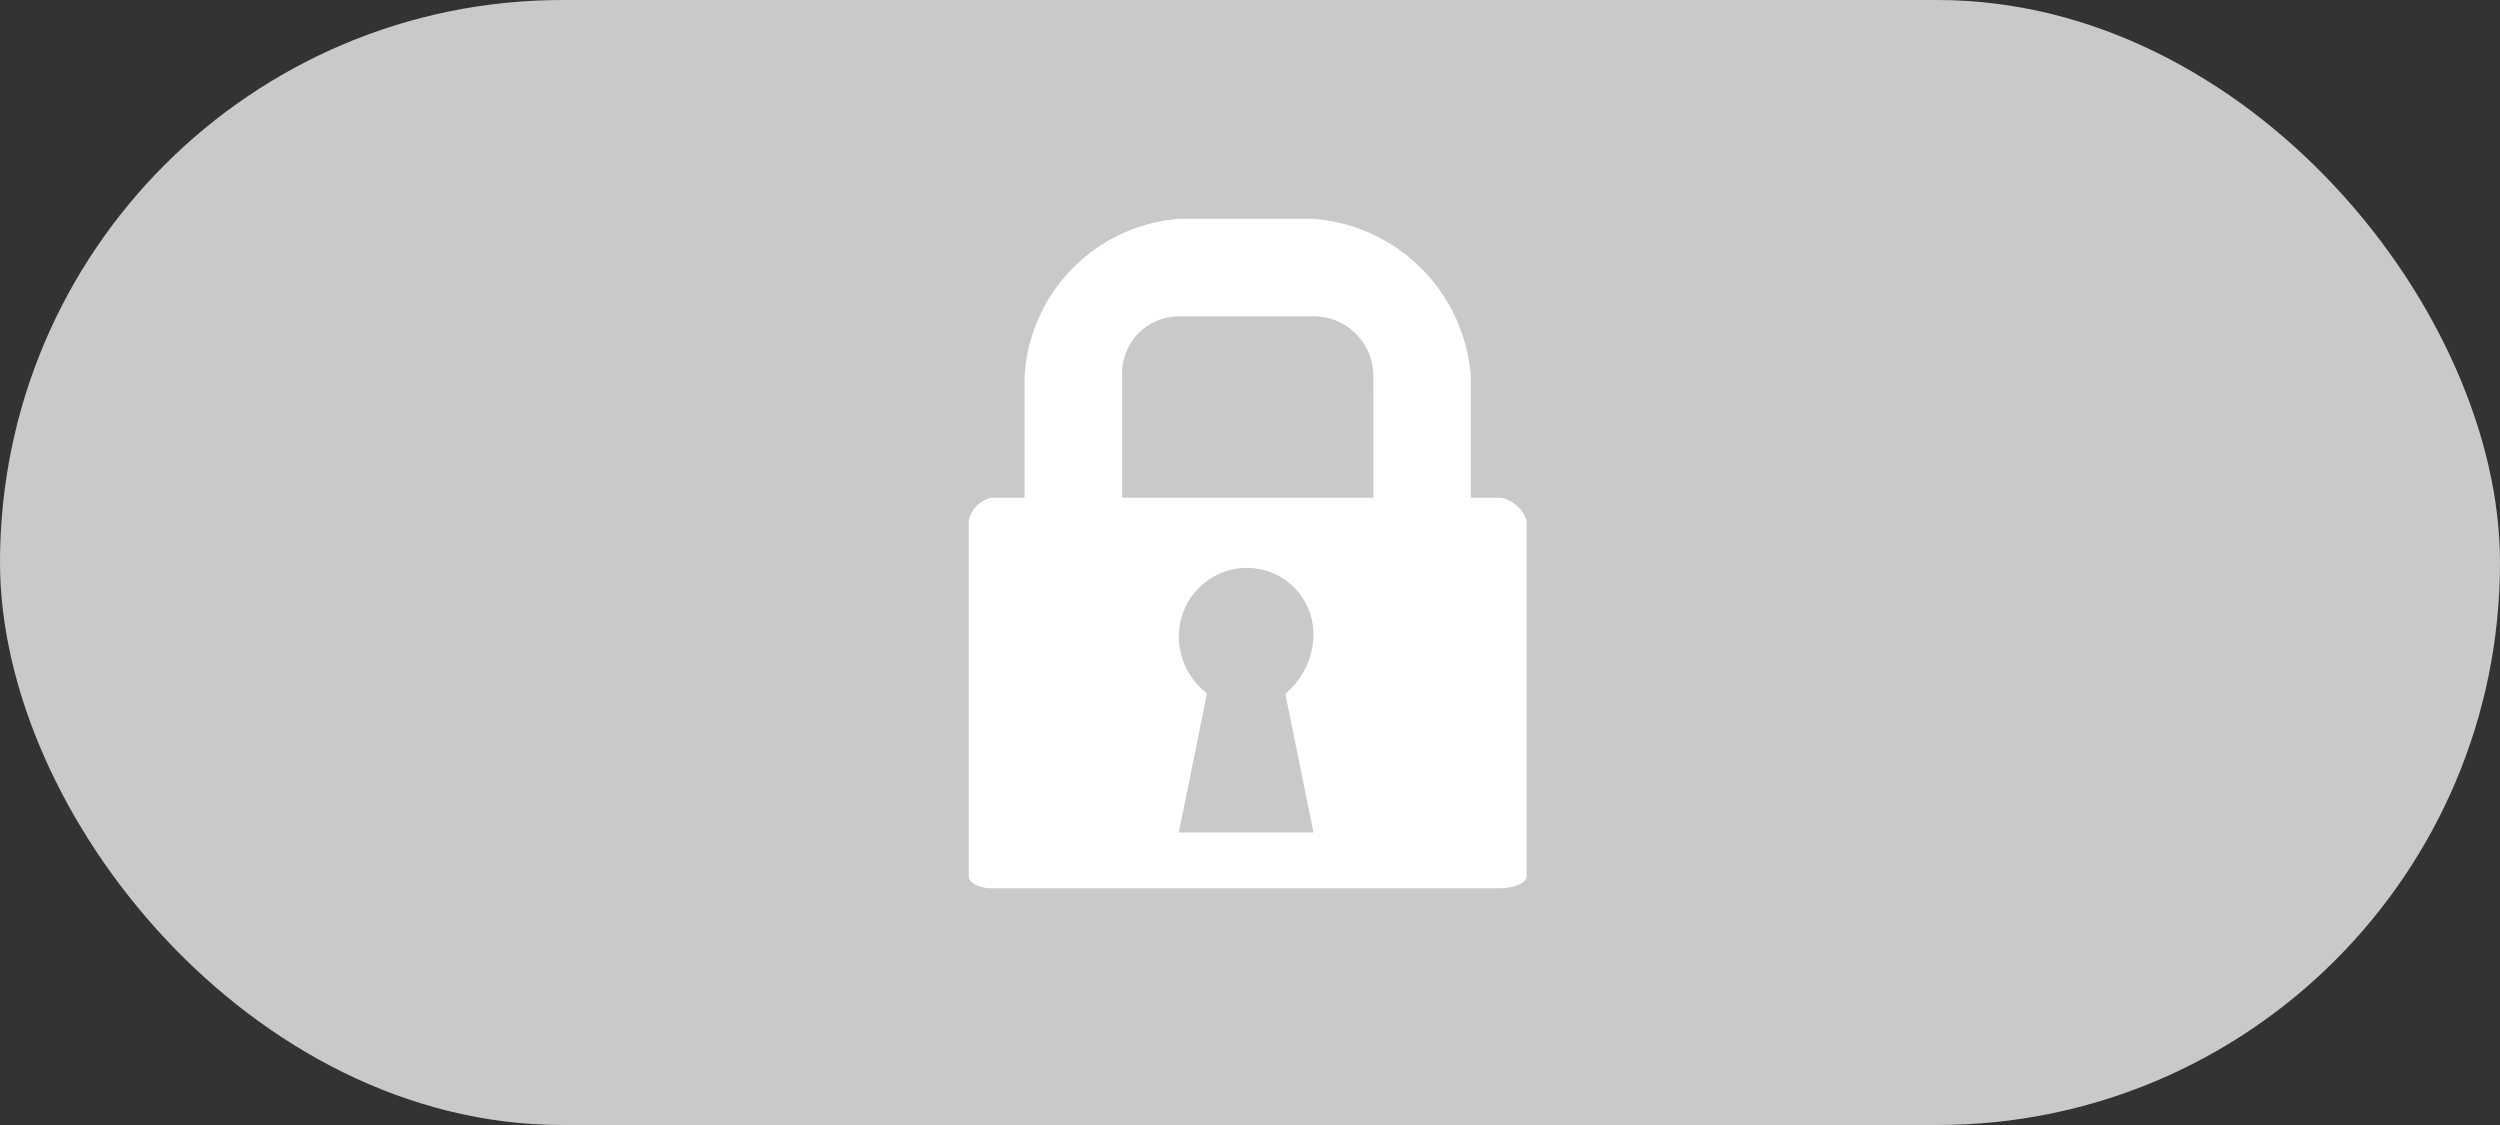 <svg xmlns="http://www.w3.org/2000/svg" width="80" height="36" viewBox="0 0 80 36">
  <rect x="0" y="0" width="80" height="36" fill="#333333" stroke="none"/>
  <g id="Group_131082" data-name="Group 131083" transform="translate(-17766 -1323)">
    <rect id="Rectangle_27420" data-name="Rectangle 27420" width="80" height="36" rx="18" transform="translate(17766 1323)" fill="#c9c9c9"/>
    <path id="Icon_map-locksmith" data-name="Icon map-locksmith" d="M20.632,9.647h-.964V5.794A5.463,5.463,0,0,0,14.591.72H10.36A5.369,5.369,0,0,0,5.385,5.794V9.647H4.319a.957.957,0,0,0-.719.741V21.75c0,.267.416.394.719.394H20.632c.3,0,.821-.127.821-.394V10.388a1.091,1.091,0,0,0-.821-.741Zm-6,10.712H10.323l.9-4.449a2.308,2.308,0,0,1-.9-1.832,2.187,2.187,0,0,1,2.154-2.184A2.125,2.125,0,0,1,14.63,14a2.482,2.482,0,0,1-.9,1.918ZM16.544,9.647H8.51V5.794A1.825,1.825,0,0,1,10.4,3.844h4.146a1.907,1.907,0,0,1,2,1.95Z" transform="translate(17793.4 1329.28)" fill="#fff"/>
  </g>
</svg>